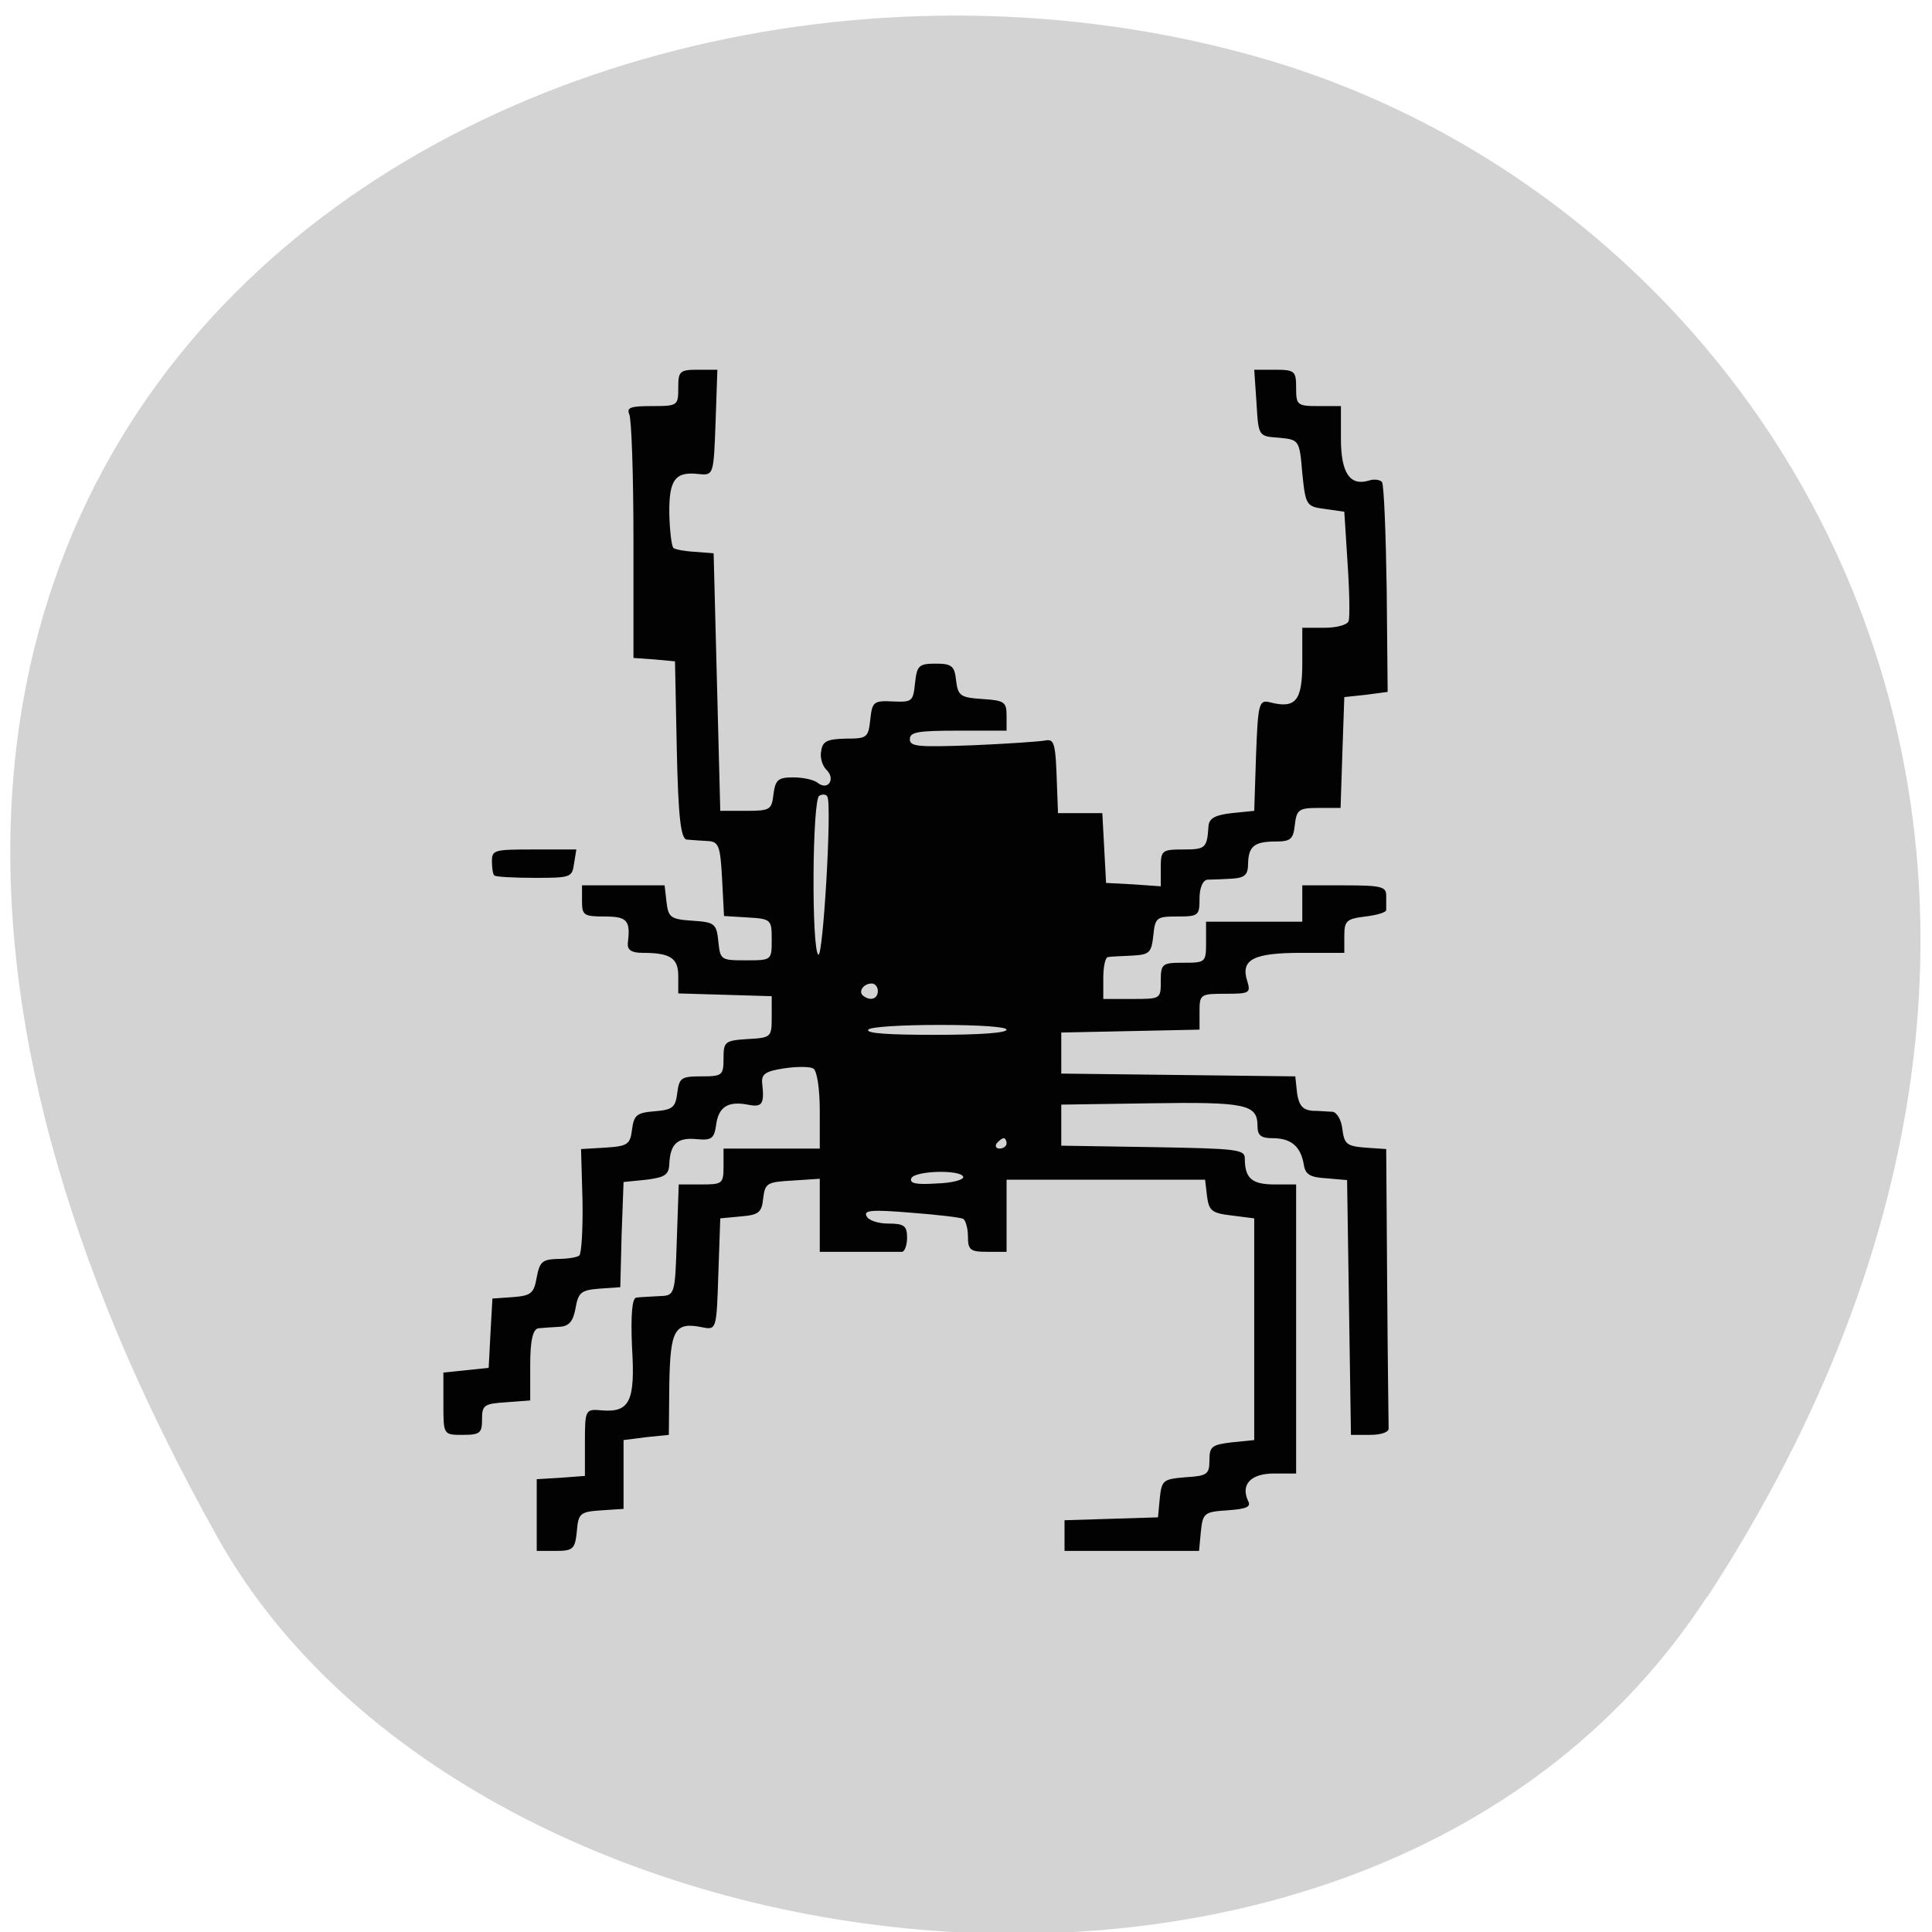 
<svg xmlns="http://www.w3.org/2000/svg" xmlns:xlink="http://www.w3.org/1999/xlink" width="16px" height="16px" viewBox="0 0 16 16" version="1.1">
<g id="surface1">
<path style=" stroke:none;fill-rule:nonzero;fill:rgb(82.745%,82.745%,82.745%);fill-opacity:1;" d="M 14.141 13.223 C 18.031 7.238 14.891 1.785 10.484 0.492 C 4.559 -1.246 -3.488 3.324 1.812 12.75 C 3.922 16.496 11.367 17.484 14.137 13.223 Z M 14.141 13.223 "/>
<path style=" stroke:none;fill-rule:nonzero;fill:rgb(0.784%,0.784%,0.784%);fill-opacity:1;" d="M 4.445 12.547 L 4.445 12.25 L 4.645 12.238 L 4.844 12.223 L 4.844 11.945 C 4.844 11.672 4.848 11.668 4.984 11.68 C 5.215 11.699 5.262 11.605 5.234 11.156 C 5.223 10.891 5.234 10.75 5.27 10.746 C 5.301 10.742 5.387 10.738 5.457 10.734 C 5.59 10.73 5.59 10.727 5.605 10.27 L 5.621 9.809 L 5.805 9.809 C 5.98 9.809 5.992 9.805 5.992 9.66 L 5.992 9.512 L 6.789 9.512 L 6.789 9.195 C 6.789 9.016 6.766 8.863 6.734 8.848 C 6.703 8.832 6.594 8.832 6.492 8.848 C 6.34 8.871 6.305 8.895 6.312 8.969 C 6.332 9.148 6.312 9.172 6.191 9.148 C 6.027 9.117 5.949 9.168 5.93 9.32 C 5.914 9.43 5.891 9.445 5.77 9.434 C 5.609 9.418 5.551 9.473 5.543 9.637 C 5.539 9.73 5.508 9.75 5.352 9.77 L 5.164 9.789 L 5.148 10.223 L 5.137 10.66 L 4.965 10.672 C 4.812 10.684 4.789 10.703 4.766 10.836 C 4.746 10.945 4.711 10.984 4.633 10.988 C 4.574 10.992 4.496 10.996 4.461 11 C 4.414 11.004 4.391 11.098 4.391 11.301 L 4.391 11.598 L 4.191 11.613 C 4.008 11.625 3.992 11.637 3.992 11.754 C 3.992 11.867 3.977 11.883 3.832 11.883 C 3.672 11.883 3.672 11.883 3.672 11.625 L 3.672 11.367 L 4.047 11.328 L 4.062 11.039 L 4.078 10.754 L 4.25 10.742 C 4.398 10.73 4.422 10.711 4.445 10.578 C 4.469 10.449 4.492 10.43 4.617 10.426 C 4.695 10.426 4.777 10.414 4.797 10.398 C 4.816 10.383 4.828 10.176 4.824 9.941 L 4.812 9.516 L 5.016 9.504 C 5.199 9.492 5.219 9.477 5.234 9.355 C 5.25 9.234 5.273 9.215 5.422 9.203 C 5.57 9.191 5.594 9.172 5.609 9.051 C 5.625 8.926 5.641 8.914 5.809 8.914 C 5.98 8.914 5.992 8.906 5.992 8.766 C 5.992 8.629 6 8.617 6.191 8.605 C 6.387 8.594 6.391 8.59 6.391 8.422 L 6.391 8.25 L 5.617 8.227 L 5.617 8.082 C 5.617 7.934 5.551 7.891 5.32 7.891 C 5.23 7.891 5.195 7.867 5.199 7.812 C 5.223 7.621 5.195 7.59 5.004 7.59 C 4.832 7.59 4.82 7.578 4.82 7.461 L 4.82 7.332 L 5.504 7.332 L 5.52 7.473 C 5.535 7.598 5.555 7.613 5.734 7.625 C 5.918 7.637 5.934 7.648 5.949 7.797 C 5.965 7.949 5.969 7.953 6.176 7.953 C 6.391 7.953 6.391 7.953 6.391 7.781 C 6.391 7.617 6.387 7.609 6.191 7.598 L 5.996 7.586 L 5.98 7.277 C 5.965 7.004 5.953 6.969 5.859 6.965 C 5.801 6.961 5.723 6.957 5.688 6.953 C 5.637 6.949 5.617 6.758 5.605 6.211 L 5.59 5.477 L 5.418 5.461 L 5.246 5.449 L 5.246 4.473 C 5.246 3.938 5.23 3.465 5.211 3.43 C 5.188 3.375 5.223 3.363 5.398 3.363 C 5.613 3.363 5.617 3.359 5.617 3.211 C 5.617 3.074 5.629 3.062 5.781 3.062 L 5.941 3.062 L 5.926 3.5 C 5.91 3.93 5.91 3.938 5.789 3.926 C 5.59 3.902 5.539 3.973 5.543 4.258 C 5.547 4.402 5.562 4.527 5.578 4.539 C 5.594 4.551 5.676 4.566 5.758 4.57 L 5.91 4.582 L 5.965 6.715 L 6.176 6.715 C 6.379 6.715 6.391 6.707 6.406 6.574 C 6.422 6.457 6.445 6.438 6.57 6.438 C 6.648 6.438 6.742 6.457 6.773 6.484 C 6.859 6.551 6.922 6.449 6.844 6.375 C 6.809 6.34 6.789 6.27 6.801 6.219 C 6.812 6.137 6.852 6.121 7.004 6.117 C 7.18 6.117 7.191 6.109 7.207 5.961 C 7.223 5.812 7.234 5.801 7.395 5.809 C 7.555 5.816 7.562 5.809 7.578 5.656 C 7.594 5.512 7.609 5.496 7.75 5.496 C 7.883 5.496 7.906 5.516 7.918 5.637 C 7.934 5.762 7.953 5.777 8.137 5.789 C 8.316 5.801 8.336 5.812 8.336 5.926 L 8.336 6.051 L 7.938 6.051 C 7.602 6.051 7.535 6.062 7.535 6.121 C 7.535 6.184 7.602 6.188 8.055 6.172 C 8.34 6.16 8.609 6.141 8.652 6.133 C 8.734 6.117 8.742 6.148 8.754 6.523 L 8.762 6.734 L 9.129 6.734 L 9.16 7.312 L 9.387 7.324 L 9.613 7.34 L 9.613 7.188 C 9.613 7.043 9.621 7.035 9.801 7.035 C 9.984 7.035 9.996 7.023 10.008 6.844 C 10.012 6.777 10.062 6.75 10.199 6.734 L 10.387 6.715 L 10.402 6.254 C 10.418 5.828 10.426 5.793 10.516 5.816 C 10.73 5.871 10.785 5.805 10.785 5.492 L 10.785 5.199 L 10.969 5.199 C 11.066 5.199 11.156 5.176 11.168 5.145 C 11.18 5.117 11.176 4.898 11.16 4.664 L 11.133 4.238 L 10.973 4.215 C 10.82 4.195 10.812 4.188 10.785 3.918 C 10.762 3.641 10.758 3.641 10.59 3.625 C 10.422 3.613 10.422 3.613 10.406 3.34 L 10.387 3.062 L 10.559 3.062 C 10.723 3.062 10.734 3.074 10.734 3.211 C 10.734 3.355 10.742 3.363 10.922 3.363 L 11.105 3.363 L 11.105 3.633 C 11.105 3.918 11.18 4.027 11.336 3.98 C 11.379 3.965 11.43 3.973 11.445 3.992 C 11.461 4.012 11.477 4.414 11.484 4.879 L 11.492 5.73 L 11.312 5.754 L 11.133 5.773 L 11.117 6.234 L 11.102 6.691 L 10.922 6.691 C 10.758 6.691 10.738 6.703 10.723 6.832 C 10.711 6.949 10.688 6.969 10.566 6.969 C 10.387 6.969 10.34 7.008 10.336 7.152 C 10.336 7.246 10.309 7.27 10.199 7.277 C 10.129 7.281 10.039 7.285 10 7.285 C 9.961 7.289 9.934 7.352 9.934 7.441 C 9.934 7.582 9.926 7.59 9.75 7.59 C 9.578 7.59 9.566 7.598 9.551 7.75 C 9.535 7.891 9.52 7.906 9.375 7.914 C 9.285 7.918 9.195 7.922 9.176 7.926 C 9.152 7.93 9.137 8.008 9.137 8.102 L 9.137 8.273 L 9.375 8.273 C 9.613 8.273 9.613 8.273 9.613 8.125 C 9.613 7.98 9.625 7.973 9.801 7.973 C 9.984 7.973 9.988 7.969 9.988 7.805 L 9.988 7.633 L 10.785 7.633 L 10.785 7.332 L 11.133 7.332 C 11.445 7.332 11.48 7.344 11.48 7.418 C 11.48 7.465 11.48 7.52 11.48 7.535 C 11.484 7.555 11.406 7.578 11.309 7.59 C 11.152 7.609 11.133 7.625 11.133 7.75 L 11.133 7.891 L 10.781 7.891 C 10.383 7.891 10.273 7.945 10.328 8.121 C 10.359 8.223 10.352 8.23 10.148 8.23 C 9.941 8.23 9.934 8.234 9.934 8.379 L 9.934 8.527 L 9.363 8.539 L 8.789 8.551 L 8.789 8.891 L 10.727 8.914 L 10.742 9.055 C 10.758 9.156 10.789 9.191 10.867 9.199 C 10.926 9.199 11.004 9.207 11.035 9.207 C 11.07 9.211 11.109 9.273 11.117 9.352 C 11.133 9.473 11.152 9.492 11.305 9.504 L 11.48 9.516 L 11.488 10.645 C 11.492 11.266 11.5 11.797 11.5 11.828 C 11.504 11.859 11.441 11.883 11.348 11.883 L 11.188 11.883 L 11.156 9.773 L 10.984 9.758 C 10.848 9.75 10.809 9.727 10.797 9.641 C 10.77 9.492 10.691 9.426 10.539 9.426 C 10.441 9.426 10.414 9.402 10.414 9.324 C 10.414 9.145 10.316 9.125 9.527 9.137 L 8.789 9.148 L 8.789 9.488 L 9.547 9.5 C 10.254 9.512 10.309 9.52 10.309 9.594 C 10.309 9.758 10.367 9.809 10.555 9.809 L 10.734 9.809 L 10.734 12.203 L 10.551 12.203 C 10.359 12.203 10.273 12.293 10.336 12.43 C 10.363 12.48 10.324 12.496 10.164 12.508 C 9.973 12.52 9.961 12.531 9.945 12.684 L 9.93 12.844 L 8.816 12.844 L 8.816 12.59 L 9.59 12.566 L 9.605 12.406 C 9.621 12.258 9.633 12.25 9.816 12.234 C 9.996 12.223 10.016 12.211 10.016 12.094 C 10.016 11.98 10.035 11.965 10.199 11.945 L 10.387 11.926 L 10.387 10.09 L 10.199 10.066 C 10.035 10.047 10.012 10.027 9.996 9.906 L 9.98 9.77 L 8.336 9.77 L 8.336 10.367 L 8.176 10.367 C 8.035 10.367 8.016 10.352 8.016 10.238 C 8.016 10.172 7.996 10.105 7.977 10.094 C 7.953 10.082 7.758 10.059 7.543 10.043 C 7.219 10.016 7.152 10.023 7.176 10.07 C 7.188 10.105 7.27 10.133 7.355 10.133 C 7.488 10.133 7.512 10.152 7.512 10.25 C 7.512 10.312 7.492 10.367 7.469 10.367 C 7.449 10.367 7.285 10.367 7.109 10.367 L 6.789 10.367 L 6.789 9.762 L 6.562 9.777 C 6.352 9.789 6.336 9.797 6.32 9.926 C 6.309 10.043 6.281 10.062 6.133 10.074 L 5.965 10.09 L 5.949 10.551 C 5.934 11.008 5.934 11.016 5.816 10.992 C 5.586 10.945 5.551 11.012 5.543 11.461 L 5.539 11.883 L 5.352 11.902 L 5.164 11.926 L 5.164 12.496 L 4.98 12.508 C 4.805 12.52 4.789 12.531 4.777 12.684 C 4.762 12.828 4.746 12.844 4.602 12.844 L 4.445 12.844 Z M 7.977 9.746 C 7.957 9.684 7.574 9.695 7.547 9.758 C 7.531 9.801 7.586 9.812 7.758 9.801 C 7.887 9.797 7.984 9.77 7.977 9.746 Z M 8.336 9.469 C 8.336 9.445 8.324 9.426 8.312 9.426 C 8.301 9.426 8.273 9.445 8.254 9.469 C 8.238 9.492 8.25 9.512 8.277 9.512 C 8.309 9.512 8.336 9.492 8.336 9.469 Z M 8.336 8.527 C 8.336 8.504 8.113 8.488 7.781 8.488 C 7.465 8.488 7.207 8.504 7.191 8.527 C 7.168 8.559 7.367 8.57 7.746 8.57 C 8.105 8.57 8.336 8.555 8.336 8.527 Z M 7.27 8.207 C 7.27 8.172 7.246 8.145 7.219 8.145 C 7.152 8.145 7.105 8.211 7.148 8.246 C 7.207 8.293 7.27 8.273 7.27 8.207 Z M 6.852 6.598 C 6.844 6.578 6.812 6.574 6.785 6.59 C 6.727 6.617 6.719 7.859 6.777 7.906 C 6.816 7.938 6.891 6.664 6.852 6.598 Z M 4.094 7.25 C 4.082 7.242 4.074 7.188 4.074 7.133 C 4.074 7.039 4.09 7.035 4.422 7.035 L 4.773 7.035 L 4.754 7.152 C 4.738 7.266 4.727 7.27 4.43 7.27 C 4.258 7.27 4.105 7.262 4.094 7.25 Z M 4.094 7.25 "/>
</g>
</svg>
